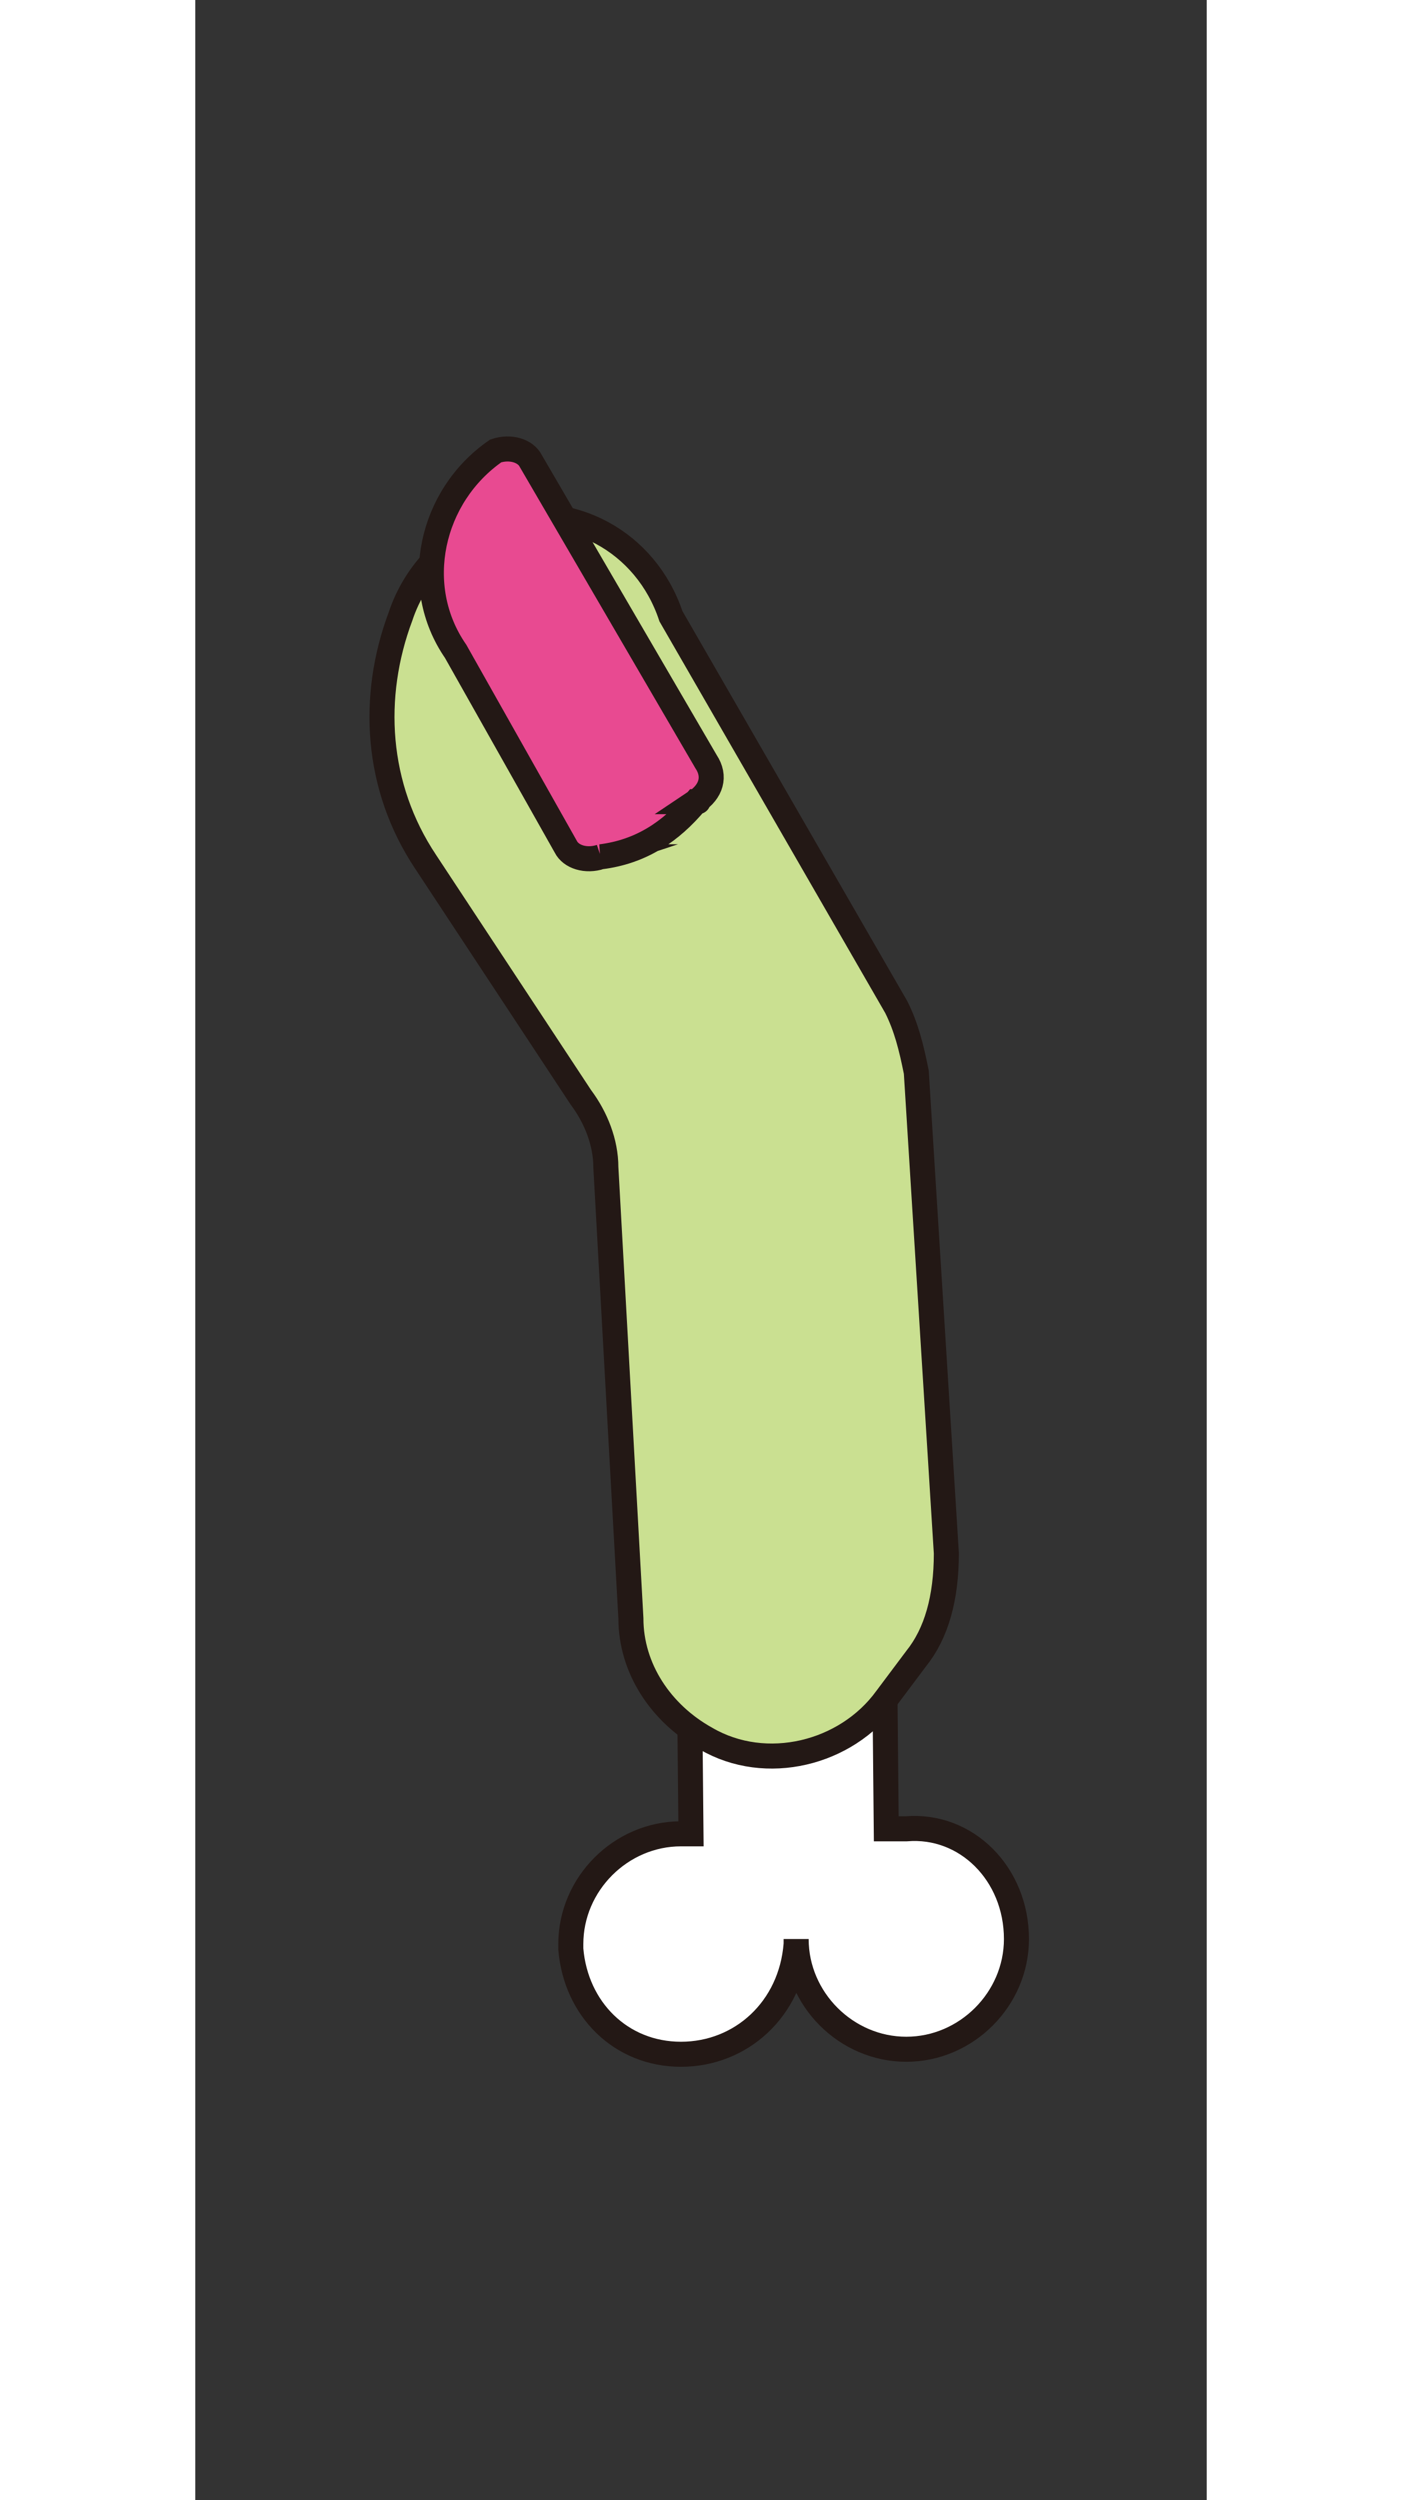 <?xml version="1.0" encoding="utf-8"?>
<!-- Generator: Adobe Illustrator 25.0.0, SVG Export Plug-In . SVG Version: 6.00 Build 0)  -->
<svg version="1.1" id="圖層_1" xmlns="http://www.w3.org/2000/svg" xmlns:xlink="http://www.w3.org/1999/xlink"  width='28px'
	 viewBox="0 0 20.2 49.9" style="enable-background:new 0 0 20.2 49.9;" xml:space="preserve">
<rect x="0" y="0" width="20.2" height="49.9" fill="#333333" stroke="none"/>
<style type="text/css">
	.st0{fill:#FFFFFF;stroke:#231815;stroke-width:0.5;stroke-miterlimit:10;}
	.st1{fill:#CAE091;stroke:#231815;stroke-width:0.5;stroke-miterlimit:10;}
	.st2{fill:#E84A91;stroke:#231815;stroke-width:0.5;stroke-miterlimit:10;}
</style>
<path class="st0" d="M14.2,36.5c-0.1,0-0.2,0-0.4,0l-0.1-10.3c0-0.7-0.6-1.3-1.4-1.3c0,0,0,0,0,0h-1.2c-0.7,0-1.3,0.6-1.3,1.4
	l0.1,10.3H9.7c-1.2,0-2.2,1-2.2,2.2c0,0,0,0.1,0,0.1c0.1,1.2,1,2.1,2.2,2.1c1.2,0,2.2-0.9,2.3-2.2c0,0,0-0.1,0-0.1
	c0,1.2,1,2.2,2.2,2.2c1.2,0,2.2-1,2.2-2.2C16.4,37.4,15.4,36.4,14.2,36.5C14.2,36.5,14.2,36.5,14.2,36.5L14.2,36.5z"/>
<path class="st1" d="M14.4,33.1l-0.6,0.8c-0.8,1.1-2.4,1.5-3.6,0.8l0,0c-0.9-0.5-1.5-1.4-1.5-2.4l-0.5-9c0-0.5-0.2-1-0.5-1.4
	l-3.1-4.7c-1-1.5-1.1-3.3-0.5-4.9c0.3-0.9,1-1.6,1.9-1.9l0,0c1.5-0.4,3,0.4,3.5,1.9l4.5,7.8c0.2,0.4,0.3,0.8,0.4,1.3l0.6,9.6
	C15,31.9,14.8,32.6,14.4,33.1z"/>
<path class="st2" d="M10,16L10,16c-0.5,0.6-1.1,1-1.9,1.1H8.1c-0.3,0.1-0.6,0-0.7-0.2L5.2,13C4.3,11.7,4.7,9.9,6,9l0,0
	c0.3-0.1,0.6,0,0.7,0.2c0,0,0,0,0,0l3.5,6C10.4,15.5,10.3,15.8,10,16C10.1,16,10,16,10,16z"/>
</svg>
